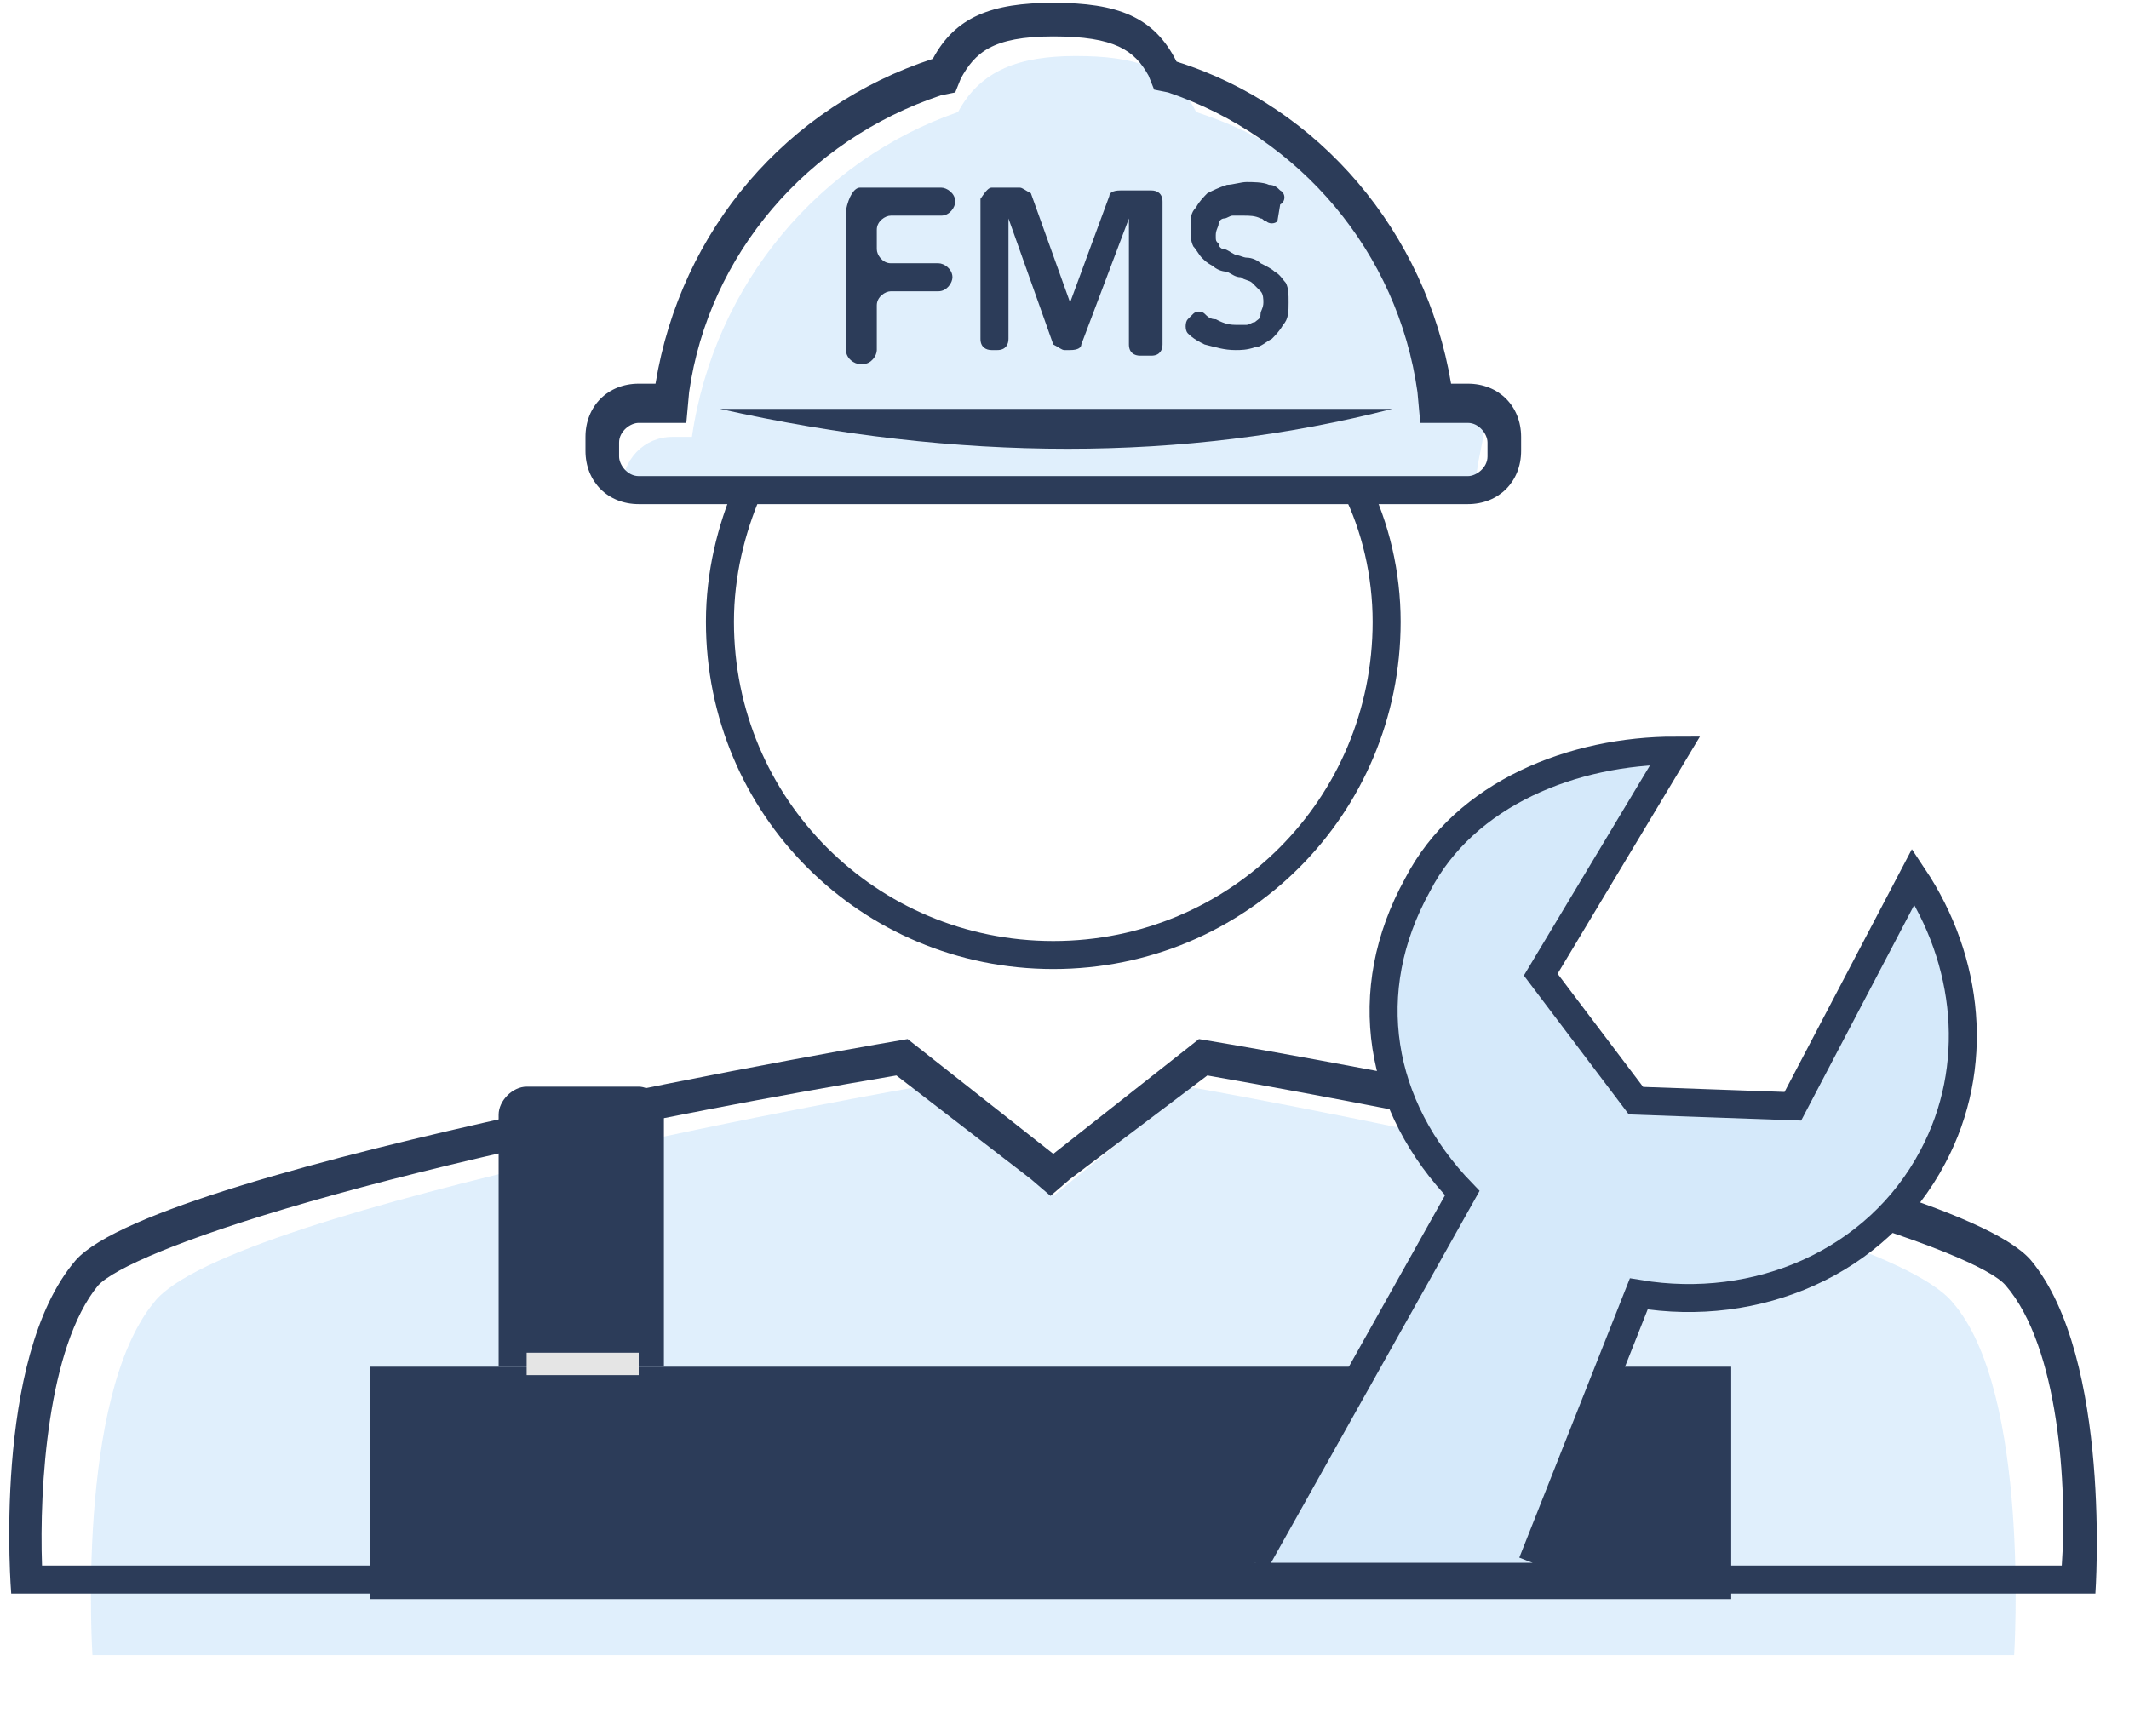 <?xml version="1.0" encoding="utf-8"?>
<!-- Generator: Adobe Illustrator 21.0.0, SVG Export Plug-In . SVG Version: 6.00 Build 0)  -->
<svg version="1.1" id="图层_1" xmlns="http://www.w3.org/2000/svg" xmlns:xlink="http://www.w3.org/1999/xlink" x="0px" y="0px"
	 viewBox="0 0 76 62" style="enable-background:new 0 0 76 62;" xml:space="preserve">
<style type="text/css">
	.st0{opacity:0.75;fill:#D5E9FA;enable-background:new    ;}
	.st1{fill:#2C3C59;}
	.st2{fill:#E5E5E5;}
	.st3{fill:none;stroke:#2C3C59;stroke-miterlimit:10;}
	.st4{fill:#D5E9FA;}
	.st5{fill:none;stroke:#2C3C59;}
</style>
<path class="st0" d="M69.7,46.5c-2.8-3.4-27.3-7.7-27.3-7.7l-4.8,3.9l-4.8-3.9c0,0-24.7,4.3-27.3,7.7c-2.8,3.4-2.2,12.6-2.2,12.6
	h34.3h34.3C71.9,59.1,72.5,49.7,69.7,46.5z"/>
<path class="st1" d="M43.1,38.4c18.8,3.3,27.5,6.3,28.5,7.5c1.9,2.2,2.2,7.2,2,10h-36H1.5c-0.1-2.8,0.2-7.8,2-10
	c1.1-1.2,9.6-4.3,28.5-7.5l4.8,3.7l0.7,0.6l0.7-0.6L43.1,38.4z M42.8,37.1l-5.2,4.1l-5.2-4.1c0,0-26.7,4.5-29.7,7.9
	c-3,3.5-2.3,11.9-2.3,11.9h37.2h37.2c0,0,0.6-8.4-2.3-11.9C69.5,41.5,42.8,37.1,42.8,37.1z"/>
<path class="st1" d="M22.8,38.8h-4c-0.5,0-1,0.5-1,1v9h5.9v-9C23.7,39.2,23.2,38.8,22.8,38.8z"/>
<path class="st1" d="M57.6,48.8v-9c0-0.5-0.5-1-1-1h-4c-0.5,0-1,0.5-1,1v9h-28h-5.9h-4.5v8.3h48.6v-8.3H57.6z"/>
<path class="st2" d="M22.8,48.3h-4v0.8h4V48.3z"/>
<path class="st2" d="M56.6,48.3h-4v0.8h4V48.3z"/>
<path class="st0" d="M52.7,17.2c0-1.1,0.7-2.3-0.2-2.3L51,14.6c-0.7-5.5-3.4-9-8.3-10.6c-0.8-1.6-2.2-2-4.3-2c-2,0-3.4,0.5-4.2,2
	c-4.9,1.7-8.7,6.1-9.5,11.6H24c-1,0-1.8,0.8-1.8,1.9"/>
<path class="st3" d="M48.4,17.4c0.7,1.4,1.1,3.1,1.1,4.8c0,6.6-5.3,11.9-11.9,11.9s-11.9-5.3-11.9-11.9c0-1.7,0.4-3.3,1-4.7"/>
<path class="st1" d="M37.6,1.3c2.2,0,2.9,0.5,3.4,1.4l0.2,0.5l0.5,0.1C46.4,4.9,49.9,9,50.6,14l0.1,1.1h1.7c0.4,0,0.7,0.4,0.7,0.7
	v0.5c0,0.4-0.4,0.7-0.7,0.7H22.8c-0.4,0-0.7-0.4-0.7-0.7v-0.5c0-0.4,0.4-0.7,0.7-0.7h1.7l0.1-1.1c0.7-4.9,4.2-9,9-10.6l0.5-0.1
	l0.2-0.5C34.8,1.9,35.4,1.3,37.6,1.3z M37.6,0.1c-2.2,0-3.5,0.5-4.3,2c-5.2,1.7-9,6.1-9.9,11.6h-0.6c-1.1,0-1.9,0.8-1.9,1.9v0.5
	c0,1.1,0.8,1.9,1.9,1.9h29.6c1.1,0,1.9-0.8,1.9-1.9v-0.5c0-1.1-0.8-1.9-1.9-1.9h-0.6C50.9,8.3,47.1,3.8,42,2.2
	C41.2,0.6,39.9,0.1,37.6,0.1z"/>
<path class="st1" d="M25.7,14.6c8.5,1.9,16.6,1.9,24,0H25.7z"/>
<path class="st1" d="M30.7,6.7h2.9c0.2,0,0.5,0.2,0.5,0.5c0,0.2-0.2,0.5-0.5,0.5h-1.8c-0.2,0-0.5,0.2-0.5,0.5v0.7
	c0,0.2,0.2,0.5,0.5,0.5h1.7c0.2,0,0.5,0.2,0.5,0.5c0,0.2-0.2,0.5-0.5,0.5h-1.7c-0.2,0-0.5,0.2-0.5,0.5v1.6c0,0.2-0.2,0.5-0.5,0.5
	h-0.1c-0.2,0-0.5-0.2-0.5-0.5v-5C30.3,7,30.5,6.7,30.7,6.7z"/>
<path class="st1" d="M35.4,6.7h1c0.1,0,0.2,0.1,0.4,0.2l1.4,3.9L39.6,7c0-0.1,0.1-0.2,0.4-0.2h1.1c0.2,0,0.4,0.1,0.4,0.4v5.1
	c0,0.2-0.1,0.4-0.4,0.4h-0.4c-0.2,0-0.4-0.1-0.4-0.4V7.8l-1.7,4.5c0,0.1-0.1,0.2-0.4,0.2H38c-0.1,0-0.2-0.1-0.4-0.2L36,7.8v4.3
	c0,0.2-0.1,0.4-0.4,0.4h-0.2c-0.2,0-0.4-0.1-0.4-0.4v-5C35.2,6.8,35.3,6.7,35.4,6.7z"/>
<path class="st1" d="M45.6,7.9c-0.1,0.1-0.3,0.1-0.4,0c-0.1,0-0.1-0.1-0.2-0.1c-0.2-0.1-0.4-0.1-0.6-0.1c-0.1,0-0.2,0-0.4,0
	c-0.1,0-0.2,0.1-0.3,0.1S43.5,7.9,43.5,8c0,0.1-0.1,0.2-0.1,0.4s0,0.2,0.1,0.3c0,0.1,0.1,0.2,0.2,0.2c0.1,0,0.2,0.1,0.4,0.2
	c0.1,0,0.3,0.1,0.4,0.1c0.2,0,0.4,0.1,0.5,0.2c0.2,0.1,0.4,0.2,0.5,0.3c0.2,0.1,0.3,0.3,0.4,0.4c0.1,0.2,0.1,0.4,0.1,0.7
	s0,0.6-0.2,0.8c-0.1,0.2-0.3,0.4-0.4,0.5c-0.2,0.1-0.4,0.3-0.6,0.3c-0.3,0.1-0.5,0.1-0.7,0.1c-0.4,0-0.7-0.1-1.1-0.2
	c-0.2-0.1-0.4-0.2-0.6-0.4c-0.1-0.1-0.1-0.4,0-0.5l0.2-0.2c0.1-0.1,0.3-0.1,0.4,0c0.1,0.1,0.2,0.2,0.4,0.2c0.2,0.1,0.4,0.2,0.7,0.2
	c0.1,0,0.2,0,0.4,0c0.1,0,0.2-0.1,0.3-0.1c0.1-0.1,0.2-0.1,0.2-0.3c0-0.1,0.1-0.2,0.1-0.4c0-0.1,0-0.3-0.1-0.4
	c-0.1-0.1-0.2-0.2-0.3-0.3s-0.3-0.1-0.4-0.2c-0.2,0-0.3-0.1-0.5-0.2c-0.2,0-0.4-0.1-0.5-0.2c-0.2-0.1-0.3-0.2-0.4-0.3
	c-0.1-0.1-0.2-0.3-0.3-0.4c-0.1-0.2-0.1-0.4-0.1-0.7s0-0.5,0.2-0.7C42.8,7.2,43,7,43.1,6.9c0.2-0.1,0.4-0.2,0.7-0.3
	c0.2,0,0.5-0.1,0.7-0.1s0.6,0,0.8,0.1c0.2,0,0.3,0.1,0.4,0.2c0.2,0.1,0.2,0.4,0,0.5L45.6,7.9z"/>
<path class="st4" d="M44.8,55.8l7.4-13.2c-3-3.1-3.7-7.2-1.6-11c1.7-3.3,5.6-4.8,9.2-4.8l-4.8,8l3.4,4.5l5.6,0.2l4.3-8.2
	c2,3,2.4,6.8,0.7,10c-2,3.8-6.3,5.6-10.5,4.9l-3.8,9.6"/>
<path class="st5" d="M44.8,55.8l7.4-13.2c-3-3.1-3.7-7.2-1.6-11c1.7-3.3,5.6-4.8,9.2-4.8l-4.8,8l3.4,4.5l5.6,0.2l4.3-8.2
	c2,3,2.4,6.8,0.7,10c-2,3.8-6.3,5.6-10.5,4.9l-3.8,9.6"/>
</svg>
